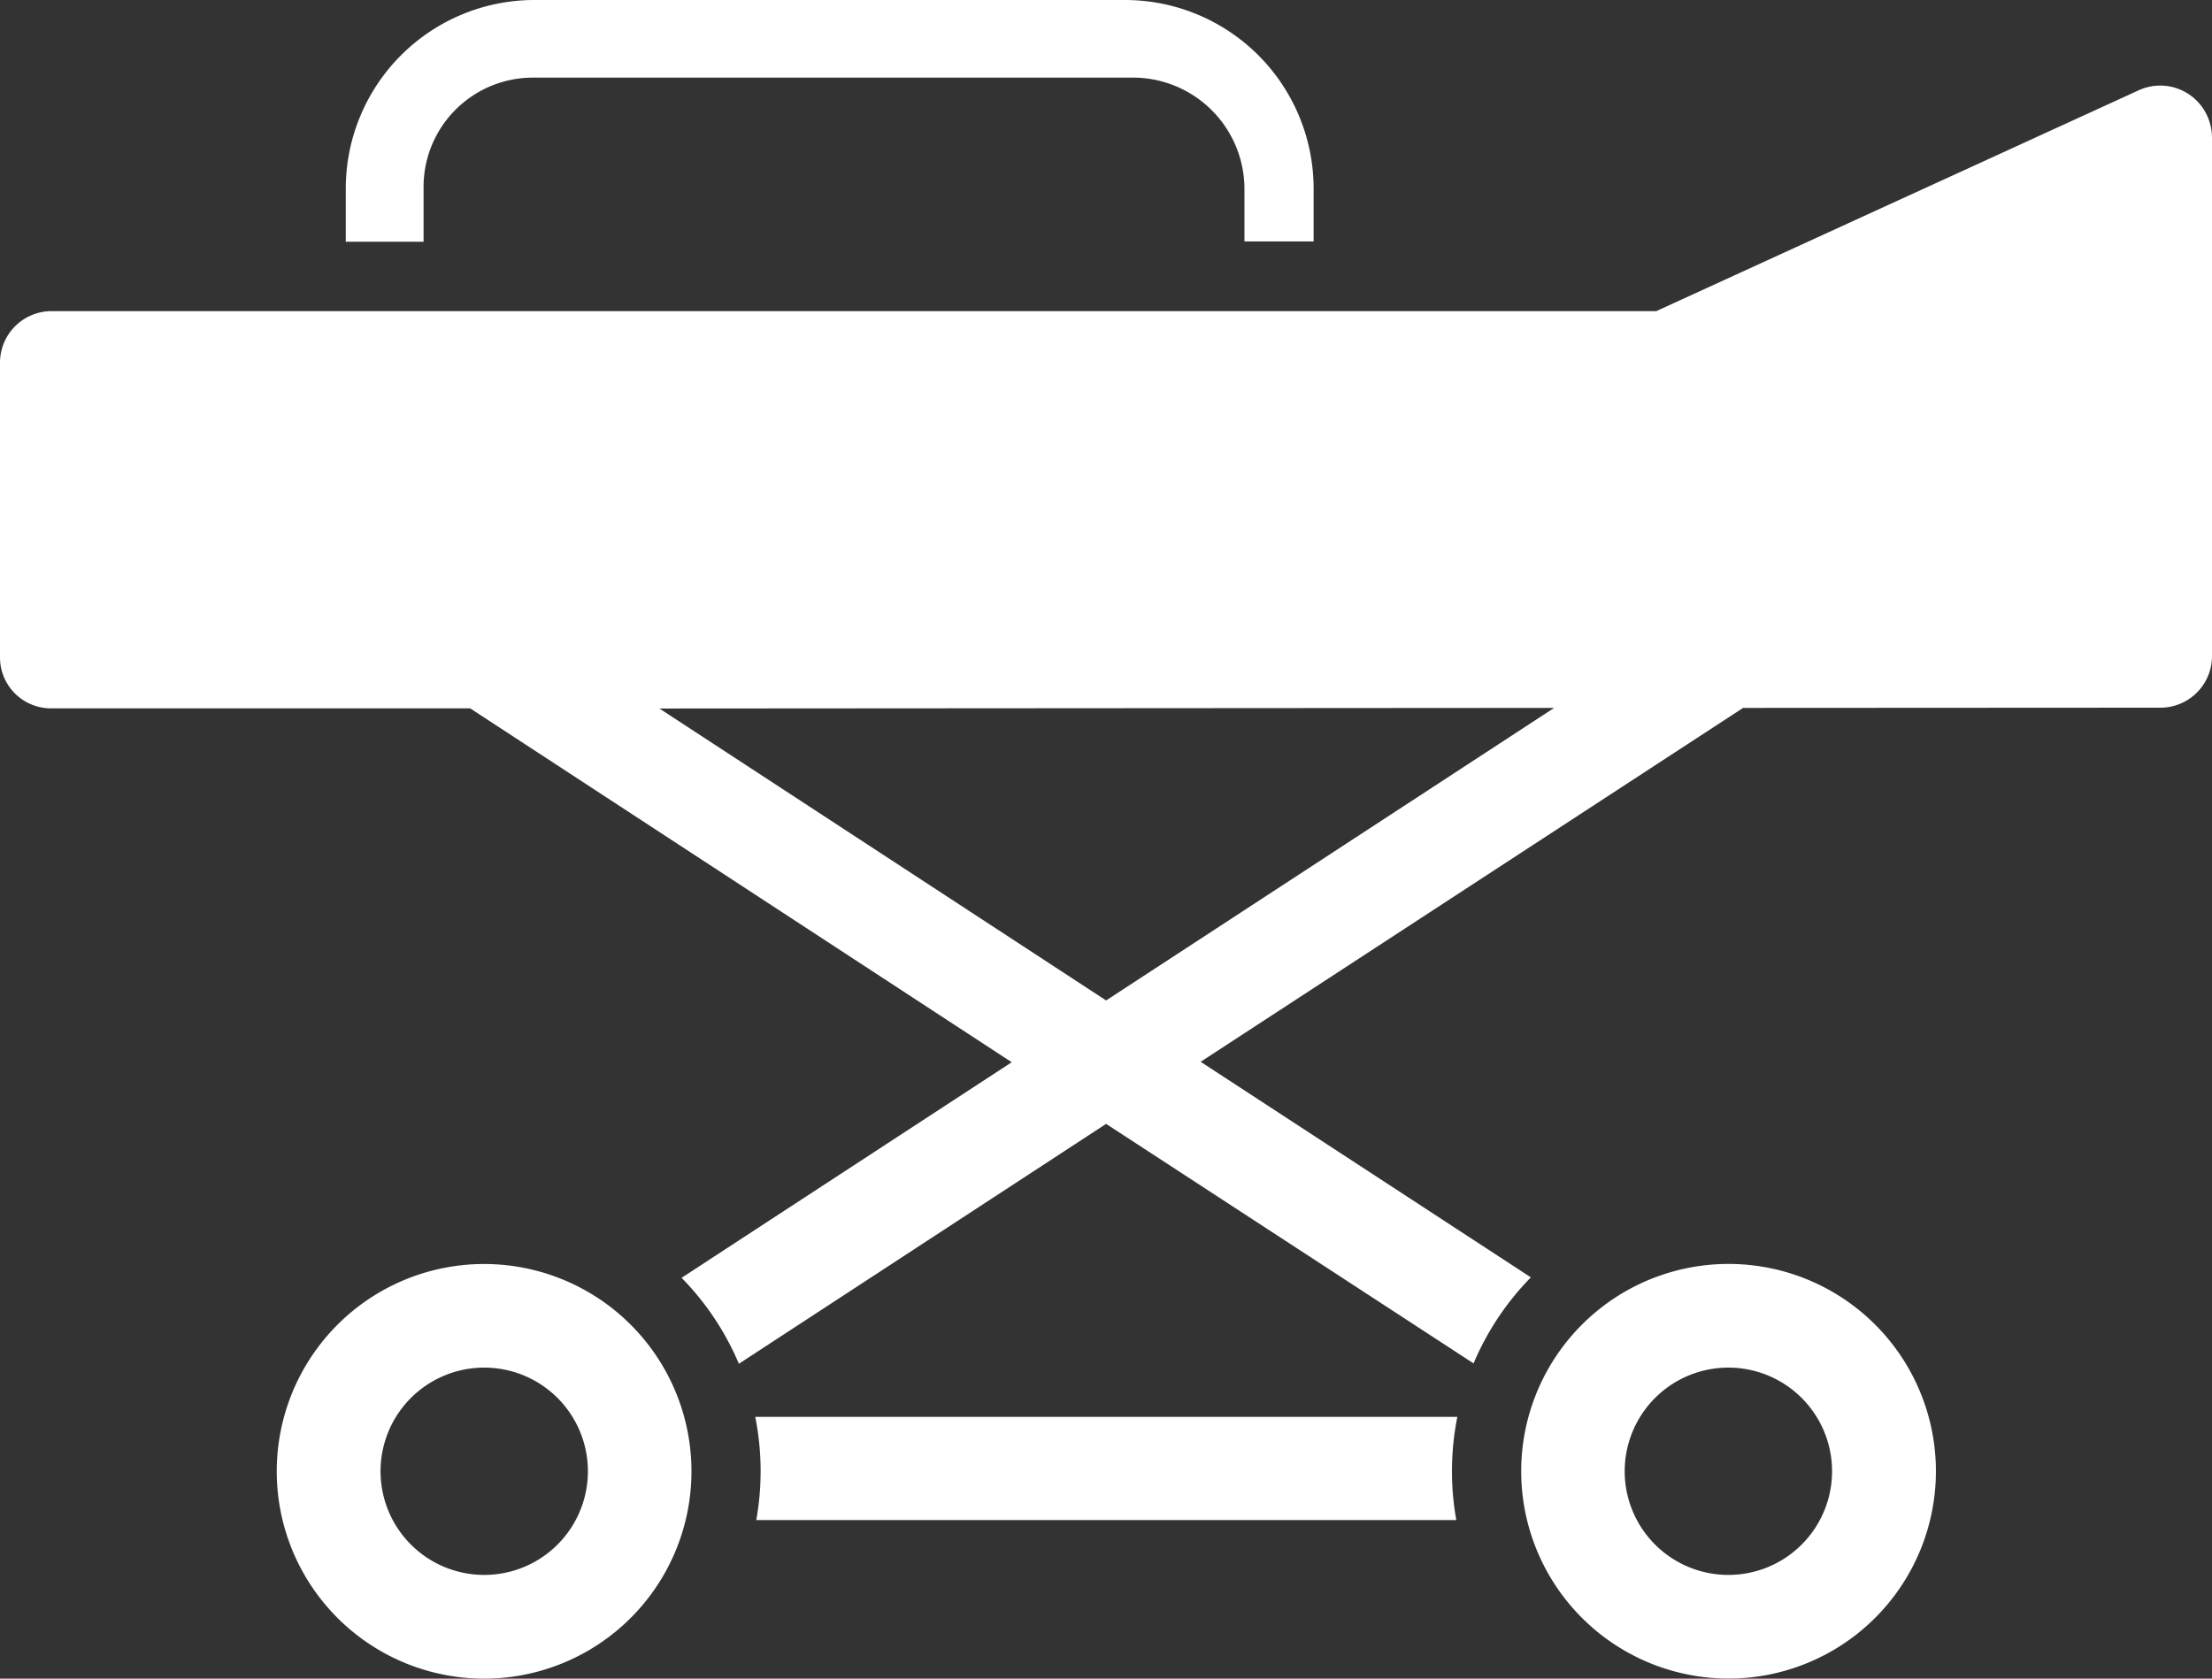 <svg xmlns="http://www.w3.org/2000/svg" width="29.997" height="22.769" viewBox="0 0 29.997 22.769"><rect x="0" y="0" width="29.997" height="22.769" fill="#333333" stroke="none"/><g fill="#fff"><path data-name="Path 64" d="M4.689 3.279v-.726A2.559 2.559 0 0 1 7.242 0h8.019a2.559 2.559 0 0 1 2.553 2.553v.722h-.938v-.722a1.512 1.512 0 0 0-1.532-1.5h-8.1a1.483 1.483 0 0 0-1.5 1.5v.726zm18.75 15.271a1.406 1.406 0 1 0 .994.412 1.406 1.406 0 0 0-.994-.412zm-1.986-.583a2.812 2.812 0 1 1-.824 1.989 2.812 2.812 0 0 1 .824-1.989zm-14.886.583a1.406 1.406 0 1 0 .994.412 1.406 1.406 0 0 0-.994-.412zm-1.989-.583a2.812 2.812 0 1 1-.825 1.989 2.812 2.812 0 0 1 .825-1.989z"/><path data-name="Path 65" d="M23.638 9.602l-7.356 4.8 4.478 2.924a3.749 3.749 0 0 0-.777 1.167L15 15.244l-4.98 3.254a3.747 3.747 0 0 0-.777-1.166l4.477-2.924-7.344-4.8H.7A.691.691 0 0 1 0 8.92v-4a.7.7 0 0 1 .7-.7h21.761L29 1.226a.7.7 0 0 1 .931.343.733.733 0 0 1 .066.3v7.03a.7.7 0 0 1-.7.7zm-2.566 0l-12.13.008L15 13.57l6.071-3.965zm-1.324 11.016h-9.492a3.772 3.772 0 0 0-.014-1.4h9.521a3.765 3.765 0 0 0-.014 1.4z"/></g></svg>